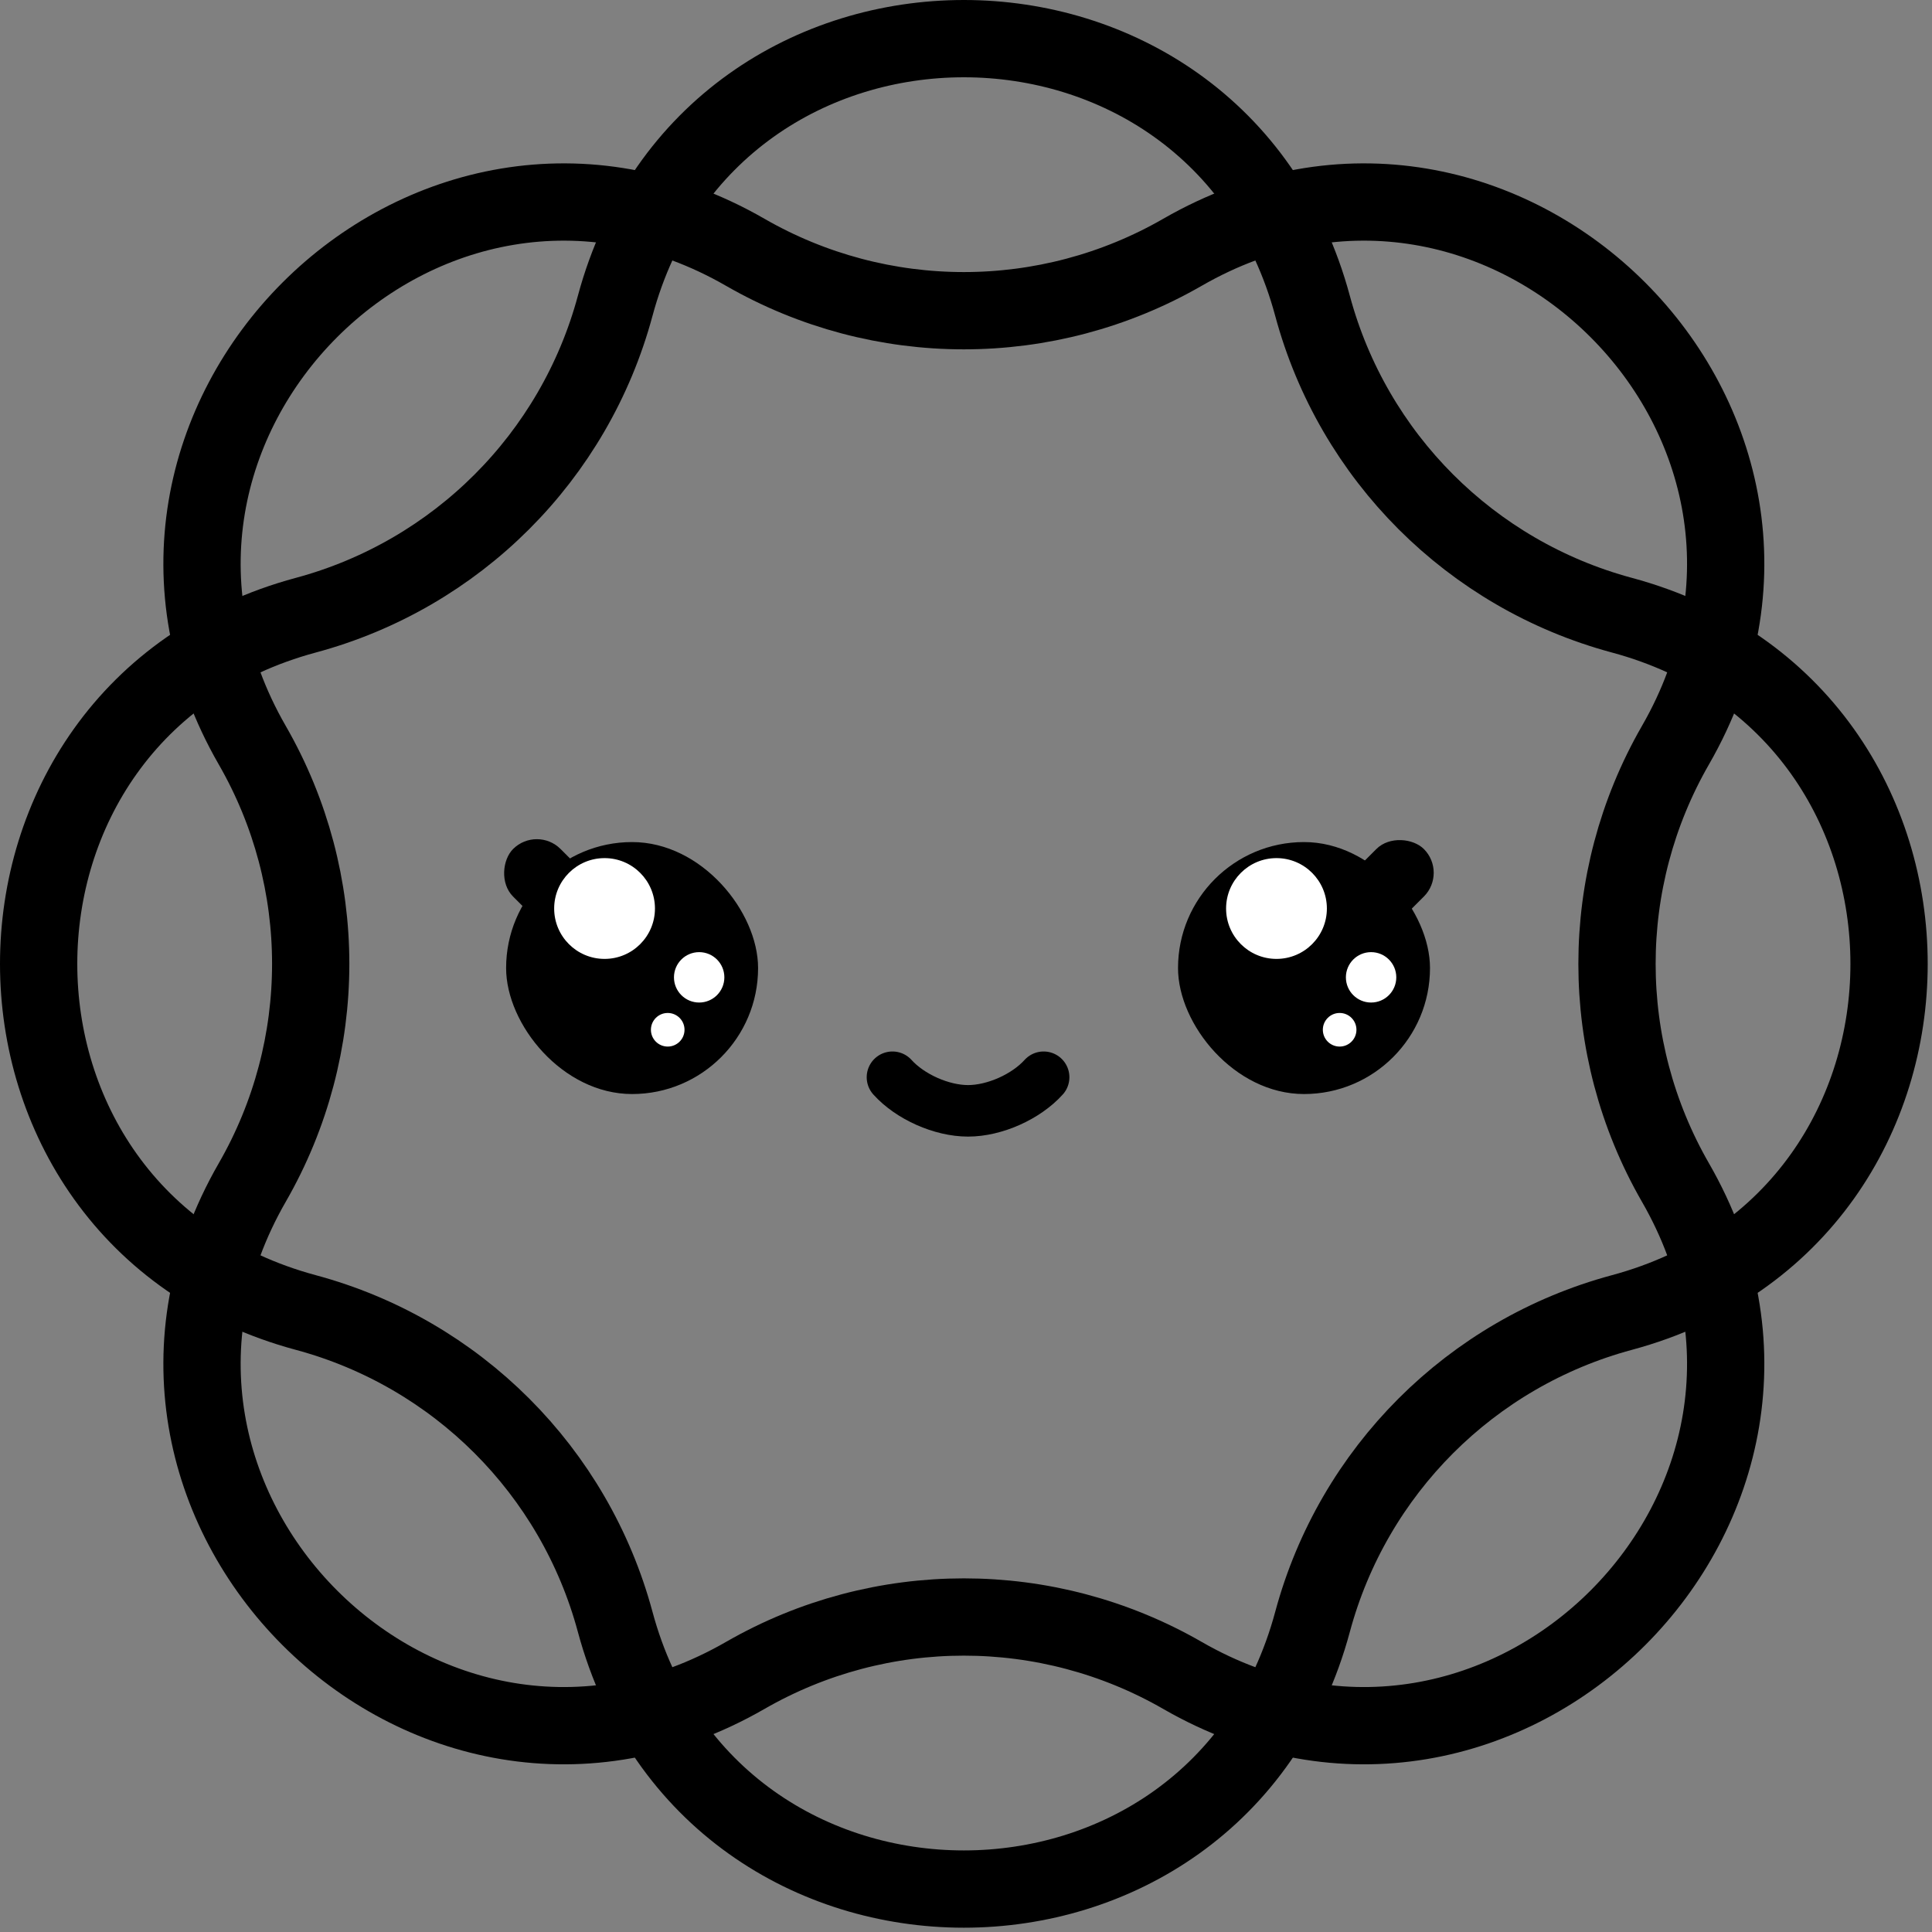 <svg viewBox="0 0 450 450" fill="none" xmlns="http://www.w3.org/2000/svg">
<rect x="0" y="0" width="450" height="450" fill="#808080" stroke="none"/>
<path d="M58.755 275.431C76.907 243.903 76.907 205.097 58.755 173.569C15.89 99.115 99.115 15.89 173.569 58.755C205.097 76.907 243.903 76.907 275.431 58.755C349.884 15.89 433.11 99.115 390.245 173.569C372.093 205.097 372.093 243.903 390.245 275.431C433.11 349.884 349.884 433.11 275.431 390.245C243.903 372.093 205.097 372.093 173.569 390.245C99.115 433.11 15.89 349.884 58.755 275.431Z" stroke="black" stroke-width="18"/>
<path d="M71.239 143.287C106.378 133.826 133.826 106.378 143.287 71.239C165.63 -11.746 283.37 -11.746 305.713 71.239C315.174 106.378 342.622 133.826 377.761 143.287C460.746 165.63 460.746 283.37 377.761 305.713C342.622 315.174 315.174 342.622 305.713 377.761C283.37 460.746 165.63 460.746 143.287 377.761C133.826 342.622 106.378 315.174 71.239 305.713C-11.746 283.37 -11.746 165.63 71.239 143.287Z" stroke="black" stroke-width="18"/>
<path d="M207.871 250.91C211.999 255.482 219.318 258.735 225.478 258.735C231.637 258.735 238.957 255.482 243.084 250.91" stroke="black" stroke-width="12" stroke-linecap="round"/>
<rect x="125.037" y="192.221" width="31.301" height="15.65" rx="7.825" transform="rotate(45 125.037 192.221)" fill="black"/>
<rect x="117.883" y="196.134" width="58.689" height="58.689" rx="29.344" fill="black"/>
<circle cx="140.814" cy="211.609" r="11.738" fill="white"/>
<circle cx="162.849" cy="227.64" r="5.869" fill="white"/>
<circle cx="155.524" cy="239.853" r="3.913" fill="white"/>
<rect x="337.18" y="203.288" width="31.301" height="15.65" rx="7.825" transform="rotate(135 337.18 203.288)" fill="black"/>
<rect x="274.385" y="196.134" width="58.689" height="58.689" rx="29.344" fill="black"/>
<rect x="290.035" y="211.785" width="27.388" height="27.388" rx="13.694" fill="black"/>
<circle cx="297.318" cy="211.609" r="11.738" fill="white"/>
<circle cx="319.353" cy="227.64" r="5.869" fill="white"/>
<circle cx="312.028" cy="239.853" r="3.913" fill="white"/>
</svg>
